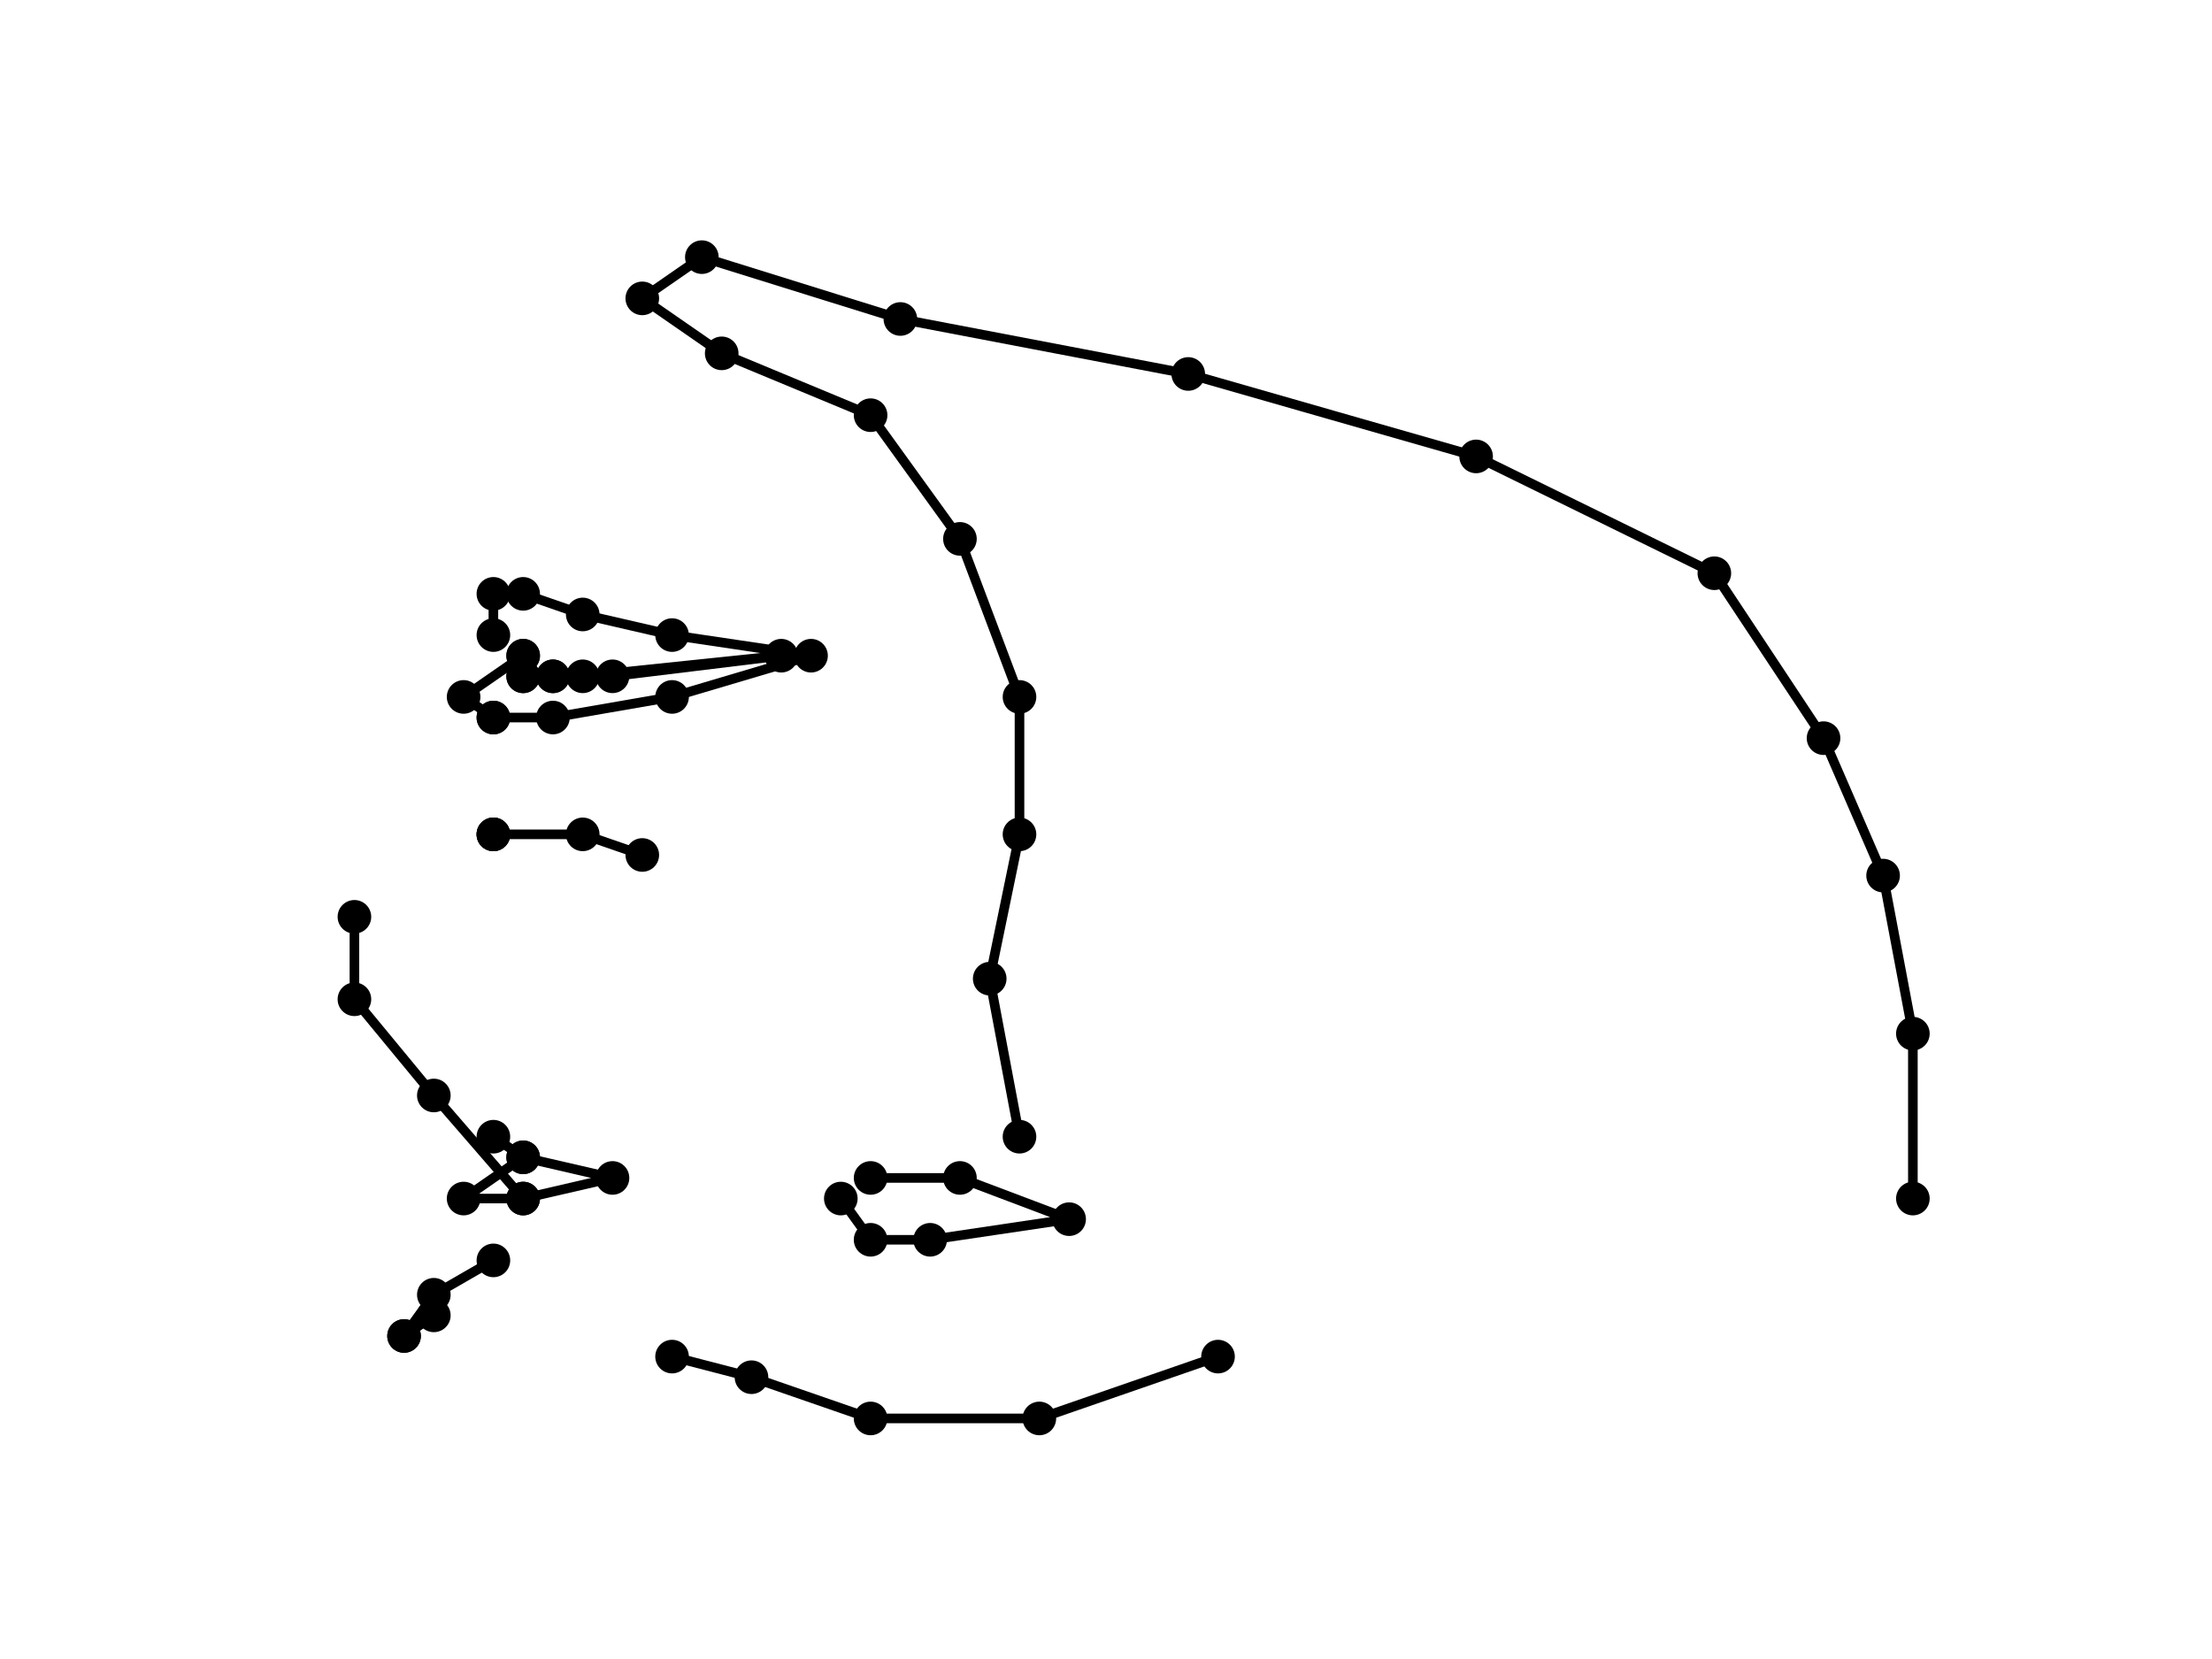 <?xml version="1.0" encoding="utf-8" standalone="no"?>
<!DOCTYPE svg PUBLIC "-//W3C//DTD SVG 1.1//EN"
  "http://www.w3.org/Graphics/SVG/1.1/DTD/svg11.dtd">
<!-- Created with matplotlib (https://matplotlib.org/) -->
<svg height="345.6pt" version="1.1" viewBox="0 0 460.8 345.6" width="460.8pt" xmlns="http://www.w3.org/2000/svg" xmlns:xlink="http://www.w3.org/1999/xlink">
 <defs>
  <style type="text/css">
*{stroke-linecap:butt;stroke-linejoin:round;}
  </style>
 </defs>
 <g id="figure_1">
  <g id="patch_1">
   <path d="M 0 345.6 
L 460.8 345.6 
L 460.8 0 
L 0 0 
z
" style="fill:#ffffff;"/>
  </g>
  <g id="axes_1">
   <g id="line2d_1">
    <path clip-path="url(#pd401d61cb1)" d="M 212.38 236.797 
L 206.176 203.873 
L 212.38 173.812 
L 212.38 145.183 
L 199.972 112.259 
L 181.362 86.492 
L 150.344 73.609 
L 133.801 62.157 
L 146.208 53.568 
L 187.565 66.451 
L 247.533 77.903 
L 307.501 95.081 
L 357.13 119.416 
L 379.877 153.772 
L 392.284 182.401 
L 398.487 215.325 
L 398.487 249.681 
" style="fill:none;stroke:#000000;stroke-linecap:square;stroke-width:2;"/>
    <defs>
     <path d="M 0 3 
C 0.796 3 1.559 2.684 2.121 2.121 
C 2.684 1.559 3 0.796 3 0 
C 3 -0.796 2.684 -1.559 2.121 -2.121 
C 1.559 -2.684 0.796 -3 0 -3 
C -0.796 -3 -1.559 -2.684 -2.121 -2.121 
C -2.684 -1.559 -3 -0.796 -3 0 
C -3 0.796 -2.684 1.559 -2.121 2.121 
C -1.559 2.684 -0.796 3 0 3 
z
" id="m05925b3d5e" style="stroke:#000000;"/>
    </defs>
    <g clip-path="url(#pd401d61cb1)">
     <use style="stroke:#000000;" x="212.38" xlink:href="#m05925b3d5e" y="236.797"/>
     <use style="stroke:#000000;" x="206.176" xlink:href="#m05925b3d5e" y="203.873"/>
     <use style="stroke:#000000;" x="212.38" xlink:href="#m05925b3d5e" y="173.812"/>
     <use style="stroke:#000000;" x="212.38" xlink:href="#m05925b3d5e" y="145.183"/>
     <use style="stroke:#000000;" x="199.972" xlink:href="#m05925b3d5e" y="112.259"/>
     <use style="stroke:#000000;" x="181.362" xlink:href="#m05925b3d5e" y="86.492"/>
     <use style="stroke:#000000;" x="150.344" xlink:href="#m05925b3d5e" y="73.609"/>
     <use style="stroke:#000000;" x="133.801" xlink:href="#m05925b3d5e" y="62.157"/>
     <use style="stroke:#000000;" x="146.208" xlink:href="#m05925b3d5e" y="53.568"/>
     <use style="stroke:#000000;" x="187.565" xlink:href="#m05925b3d5e" y="66.451"/>
     <use style="stroke:#000000;" x="247.533" xlink:href="#m05925b3d5e" y="77.903"/>
     <use style="stroke:#000000;" x="307.501" xlink:href="#m05925b3d5e" y="95.081"/>
     <use style="stroke:#000000;" x="357.13" xlink:href="#m05925b3d5e" y="119.416"/>
     <use style="stroke:#000000;" x="379.877" xlink:href="#m05925b3d5e" y="153.772"/>
     <use style="stroke:#000000;" x="392.284" xlink:href="#m05925b3d5e" y="182.401"/>
     <use style="stroke:#000000;" x="398.487" xlink:href="#m05925b3d5e" y="215.325"/>
     <use style="stroke:#000000;" x="398.487" xlink:href="#m05925b3d5e" y="249.681"/>
    </g>
   </g>
   <g id="line2d_2">
    <path clip-path="url(#pd401d61cb1)" d="M 102.783 262.564 
L 90.376 269.721 
L 84.172 278.31 
L 84.172 278.31 
L 90.376 274.016 
" style="fill:none;stroke:#000000;stroke-linecap:square;stroke-width:2;"/>
    <g clip-path="url(#pd401d61cb1)">
     <use style="stroke:#000000;" x="102.783" xlink:href="#m05925b3d5e" y="262.564"/>
     <use style="stroke:#000000;" x="90.376" xlink:href="#m05925b3d5e" y="269.721"/>
     <use style="stroke:#000000;" x="84.172" xlink:href="#m05925b3d5e" y="278.31"/>
     <use style="stroke:#000000;" x="84.172" xlink:href="#m05925b3d5e" y="278.31"/>
     <use style="stroke:#000000;" x="90.376" xlink:href="#m05925b3d5e" y="274.016"/>
    </g>
   </g>
   <g id="line2d_3">
    <path clip-path="url(#pd401d61cb1)" d="M 140.004 282.605 
L 156.547 286.899 
L 181.362 295.488 
L 216.515 295.488 
L 253.737 282.605 
" style="fill:none;stroke:#000000;stroke-linecap:square;stroke-width:2;"/>
    <g clip-path="url(#pd401d61cb1)">
     <use style="stroke:#000000;" x="140.004" xlink:href="#m05925b3d5e" y="282.605"/>
     <use style="stroke:#000000;" x="156.547" xlink:href="#m05925b3d5e" y="286.899"/>
     <use style="stroke:#000000;" x="181.362" xlink:href="#m05925b3d5e" y="295.488"/>
     <use style="stroke:#000000;" x="216.515" xlink:href="#m05925b3d5e" y="295.488"/>
     <use style="stroke:#000000;" x="253.737" xlink:href="#m05925b3d5e" y="282.605"/>
    </g>
   </g>
   <g id="line2d_4">
    <path clip-path="url(#pd401d61cb1)" d="M 108.986 249.681 
L 90.376 228.208 
L 73.833 208.168 
L 73.833 190.99 
" style="fill:none;stroke:#000000;stroke-linecap:square;stroke-width:2;"/>
    <g clip-path="url(#pd401d61cb1)">
     <use style="stroke:#000000;" x="108.986" xlink:href="#m05925b3d5e" y="249.681"/>
     <use style="stroke:#000000;" x="90.376" xlink:href="#m05925b3d5e" y="228.208"/>
     <use style="stroke:#000000;" x="73.833" xlink:href="#m05925b3d5e" y="208.168"/>
     <use style="stroke:#000000;" x="73.833" xlink:href="#m05925b3d5e" y="190.99"/>
    </g>
   </g>
   <g id="line2d_5">
    <path clip-path="url(#pd401d61cb1)" d="M 102.783 173.812 
L 102.783 173.812 
L 102.783 173.812 
L 121.394 173.812 
L 133.801 178.107 
" style="fill:none;stroke:#000000;stroke-linecap:square;stroke-width:2;"/>
    <g clip-path="url(#pd401d61cb1)">
     <use style="stroke:#000000;" x="102.783" xlink:href="#m05925b3d5e" y="173.812"/>
     <use style="stroke:#000000;" x="102.783" xlink:href="#m05925b3d5e" y="173.812"/>
     <use style="stroke:#000000;" x="102.783" xlink:href="#m05925b3d5e" y="173.812"/>
     <use style="stroke:#000000;" x="121.394" xlink:href="#m05925b3d5e" y="173.812"/>
     <use style="stroke:#000000;" x="133.801" xlink:href="#m05925b3d5e" y="178.107"/>
    </g>
   </g>
   <g id="line2d_6">
    <path clip-path="url(#pd401d61cb1)" d="M 108.986 241.092 
L 96.579 249.681 
L 108.986 249.681 
L 127.597 245.386 
L 108.986 241.092 
L 102.783 236.797 
" style="fill:none;stroke:#000000;stroke-linecap:square;stroke-width:2;"/>
    <g clip-path="url(#pd401d61cb1)">
     <use style="stroke:#000000;" x="108.986" xlink:href="#m05925b3d5e" y="241.092"/>
     <use style="stroke:#000000;" x="96.579" xlink:href="#m05925b3d5e" y="249.681"/>
     <use style="stroke:#000000;" x="108.986" xlink:href="#m05925b3d5e" y="249.681"/>
     <use style="stroke:#000000;" x="127.597" xlink:href="#m05925b3d5e" y="245.386"/>
     <use style="stroke:#000000;" x="108.986" xlink:href="#m05925b3d5e" y="241.092"/>
     <use style="stroke:#000000;" x="102.783" xlink:href="#m05925b3d5e" y="236.797"/>
    </g>
   </g>
   <g id="line2d_7">
    <path clip-path="url(#pd401d61cb1)" d="M 175.158 249.681 
L 181.362 258.27 
L 193.769 258.27 
L 222.719 253.975 
L 199.972 245.386 
L 181.362 245.386 
" style="fill:none;stroke:#000000;stroke-linecap:square;stroke-width:2;"/>
    <g clip-path="url(#pd401d61cb1)">
     <use style="stroke:#000000;" x="175.158" xlink:href="#m05925b3d5e" y="249.681"/>
     <use style="stroke:#000000;" x="181.362" xlink:href="#m05925b3d5e" y="258.27"/>
     <use style="stroke:#000000;" x="193.769" xlink:href="#m05925b3d5e" y="258.27"/>
     <use style="stroke:#000000;" x="222.719" xlink:href="#m05925b3d5e" y="253.975"/>
     <use style="stroke:#000000;" x="199.972" xlink:href="#m05925b3d5e" y="245.386"/>
     <use style="stroke:#000000;" x="181.362" xlink:href="#m05925b3d5e" y="245.386"/>
    </g>
   </g>
   <g id="line2d_8">
    <path clip-path="url(#pd401d61cb1)" d="M 108.986 136.594 
L 96.579 145.183 
L 102.783 149.477 
L 102.783 149.477 
L 115.19 149.477 
L 140.004 145.183 
L 168.954 136.594 
L 140.004 132.299 
L 121.394 128.005 
L 108.986 123.71 
L 102.783 123.71 
L 102.783 132.299 
" style="fill:none;stroke:#000000;stroke-linecap:square;stroke-width:2;"/>
    <g clip-path="url(#pd401d61cb1)">
     <use style="stroke:#000000;" x="108.986" xlink:href="#m05925b3d5e" y="136.594"/>
     <use style="stroke:#000000;" x="96.579" xlink:href="#m05925b3d5e" y="145.183"/>
     <use style="stroke:#000000;" x="102.783" xlink:href="#m05925b3d5e" y="149.477"/>
     <use style="stroke:#000000;" x="102.783" xlink:href="#m05925b3d5e" y="149.477"/>
     <use style="stroke:#000000;" x="115.19" xlink:href="#m05925b3d5e" y="149.477"/>
     <use style="stroke:#000000;" x="140.004" xlink:href="#m05925b3d5e" y="145.183"/>
     <use style="stroke:#000000;" x="168.954" xlink:href="#m05925b3d5e" y="136.594"/>
     <use style="stroke:#000000;" x="140.004" xlink:href="#m05925b3d5e" y="132.299"/>
     <use style="stroke:#000000;" x="121.394" xlink:href="#m05925b3d5e" y="128.005"/>
     <use style="stroke:#000000;" x="108.986" xlink:href="#m05925b3d5e" y="123.71"/>
     <use style="stroke:#000000;" x="102.783" xlink:href="#m05925b3d5e" y="123.71"/>
     <use style="stroke:#000000;" x="102.783" xlink:href="#m05925b3d5e" y="132.299"/>
    </g>
   </g>
   <g id="line2d_9">
    <path clip-path="url(#pd401d61cb1)" d="M 108.986 136.594 
L 108.986 140.888 
L 115.19 140.888 
L 127.597 140.888 
L 162.751 136.594 
L 121.394 140.888 
L 115.19 140.888 
L 108.986 140.888 
" style="fill:none;stroke:#000000;stroke-linecap:square;stroke-width:2;"/>
    <g clip-path="url(#pd401d61cb1)">
     <use style="stroke:#000000;" x="108.986" xlink:href="#m05925b3d5e" y="136.594"/>
     <use style="stroke:#000000;" x="108.986" xlink:href="#m05925b3d5e" y="140.888"/>
     <use style="stroke:#000000;" x="115.19" xlink:href="#m05925b3d5e" y="140.888"/>
     <use style="stroke:#000000;" x="127.597" xlink:href="#m05925b3d5e" y="140.888"/>
     <use style="stroke:#000000;" x="162.751" xlink:href="#m05925b3d5e" y="136.594"/>
     <use style="stroke:#000000;" x="121.394" xlink:href="#m05925b3d5e" y="140.888"/>
     <use style="stroke:#000000;" x="115.19" xlink:href="#m05925b3d5e" y="140.888"/>
     <use style="stroke:#000000;" x="108.986" xlink:href="#m05925b3d5e" y="140.888"/>
    </g>
   </g>
  </g>
 </g>
 <defs>
  <clipPath id="pd401d61cb1">
   <rect height="266.112" width="357.12" x="57.6" y="41.472"/>
  </clipPath>
 </defs>
</svg>
